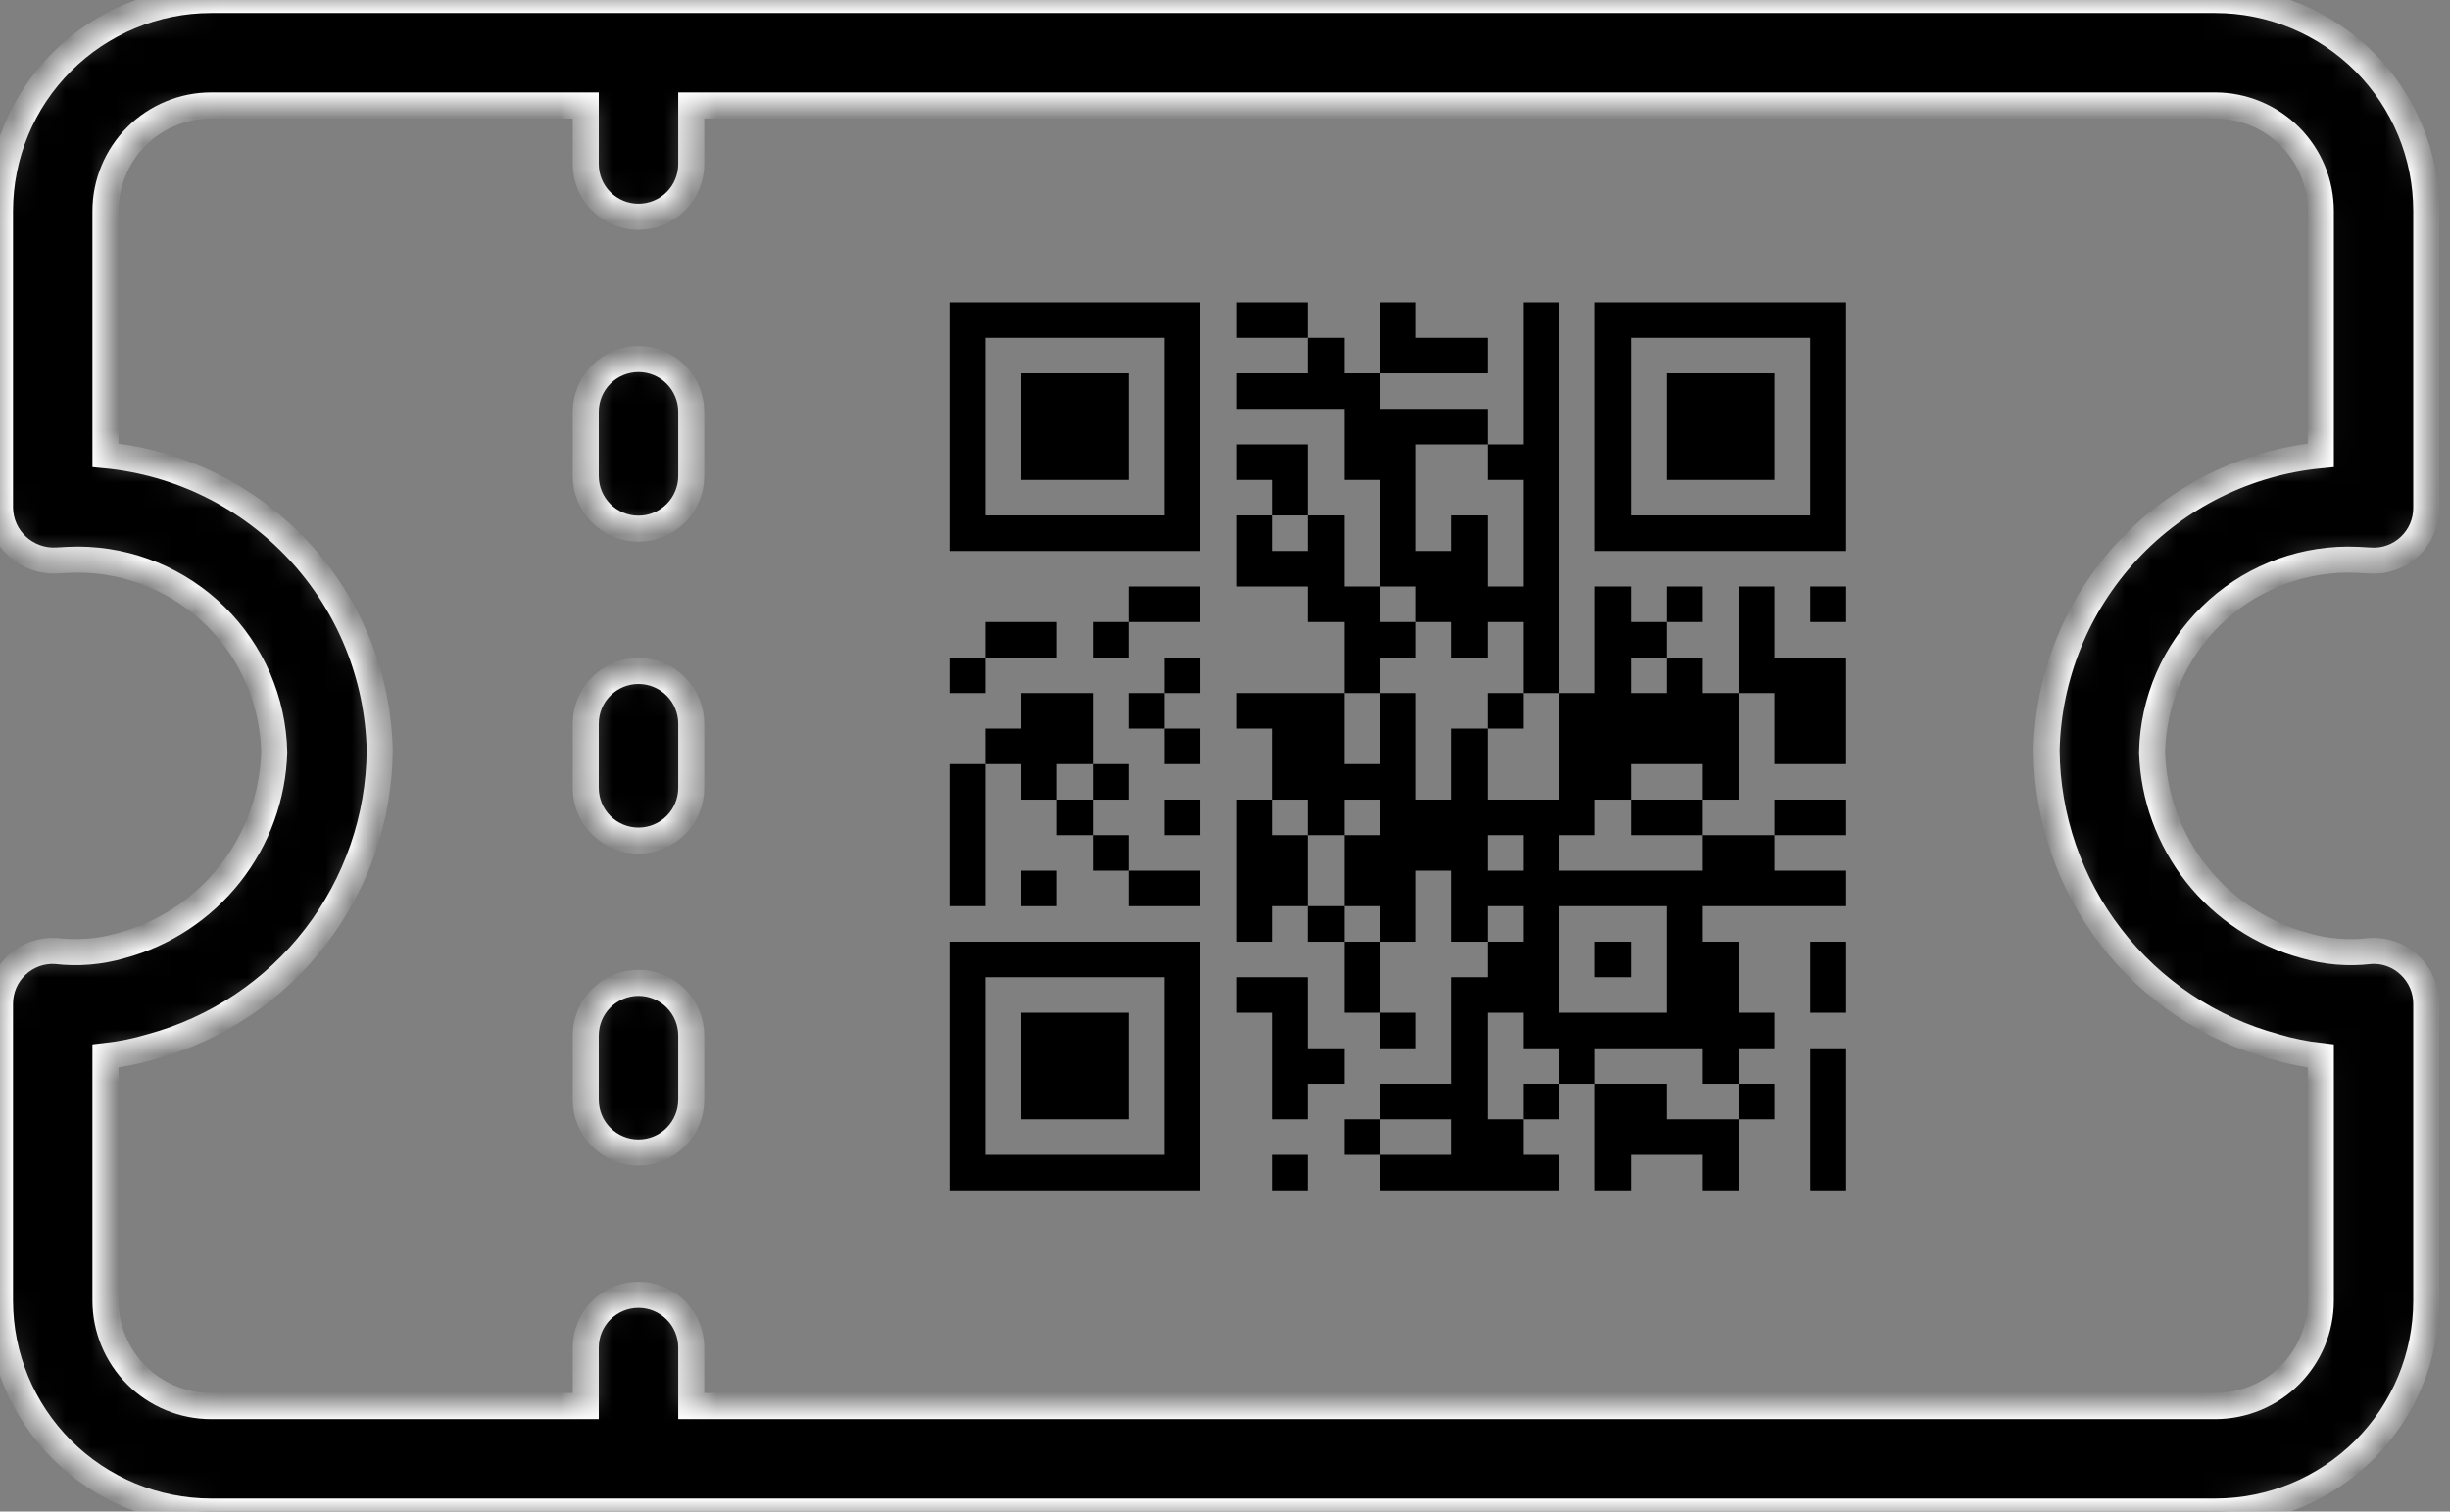 <svg width="94" height="58" viewBox="0 0 94 58" fill="none" xmlns="http://www.w3.org/2000/svg">
<rect x="0" y="0" width="94" height="58" fill="#808080" stroke="none"/>
<mask id="path-1-inside-1" fill="white">
<path d="M90.076 21.472C90.363 21.472 90.633 21.489 90.946 21.508C91.222 21.526 91.499 21.487 91.758 21.393C92.018 21.299 92.256 21.152 92.456 20.962C92.656 20.773 92.816 20.544 92.926 20.291C93.035 20.037 93.091 19.764 93.091 19.488V8.095C93.089 5.949 92.236 3.891 90.718 2.373C89.2 0.856 87.143 0.002 84.996 0H8.095C5.949 0.002 3.891 0.856 2.374 2.374C0.856 3.891 0.002 5.949 0 8.095V19.488C0.004 19.766 0.065 20.039 0.178 20.292C0.291 20.546 0.455 20.773 0.659 20.961C0.865 21.15 1.106 21.296 1.37 21.39C1.633 21.483 1.913 21.523 2.192 21.505C2.46 21.489 2.729 21.472 3.016 21.472C4.982 21.483 6.867 22.262 8.268 23.641C9.67 25.02 10.479 26.892 10.522 28.858C10.472 30.562 9.874 32.205 8.817 33.542C7.76 34.879 6.301 35.841 4.655 36.284C3.842 36.521 2.989 36.592 2.149 36.492C1.873 36.474 1.596 36.513 1.336 36.607C1.076 36.701 0.838 36.848 0.638 37.038C0.436 37.227 0.276 37.456 0.166 37.709C0.057 37.962 0 38.236 0 38.511V49.905C0.002 52.051 0.856 54.109 2.374 55.626C3.891 57.144 5.949 57.998 8.095 58H84.996C87.143 57.998 89.2 57.144 90.718 55.627C92.236 54.109 93.089 52.051 93.091 49.905V38.511C93.09 38.235 93.033 37.962 92.922 37.708C92.812 37.455 92.651 37.226 92.449 37.037C92.249 36.845 92.01 36.697 91.748 36.603C91.487 36.509 91.208 36.471 90.931 36.493C90.094 36.591 89.246 36.52 88.437 36.284C86.791 35.841 85.331 34.879 84.275 33.542C83.218 32.205 82.62 30.562 82.57 28.858C82.612 26.892 83.421 25.02 84.823 23.64C86.224 22.261 88.109 21.483 90.076 21.472ZM78.523 28.783C78.541 31.379 79.409 33.897 80.994 35.953C82.579 38.009 84.794 39.489 87.299 40.167C87.869 40.337 88.453 40.455 89.044 40.521V49.905C89.043 50.978 88.616 52.007 87.857 52.766C87.098 53.525 86.07 53.951 84.996 53.953H26.521V51.705C26.521 51.168 26.308 50.653 25.928 50.274C25.549 49.894 25.034 49.681 24.497 49.681C23.96 49.681 23.446 49.894 23.066 50.274C22.687 50.653 22.474 51.168 22.474 51.705V53.953H8.095C7.022 53.952 5.993 53.525 5.234 52.766C4.475 52.007 4.049 50.978 4.047 49.905V40.521C4.639 40.455 5.223 40.337 5.793 40.167C8.298 39.489 10.513 38.009 12.098 35.953C13.683 33.897 14.551 31.378 14.569 28.783C14.504 25.936 13.397 23.212 11.458 21.127C9.518 19.043 6.882 17.741 4.047 17.47V8.095C4.049 7.022 4.475 5.993 5.234 5.234C5.993 4.475 7.022 4.049 8.095 4.047H22.474V6.296C22.474 6.832 22.687 7.347 23.066 7.727C23.446 8.106 23.96 8.319 24.497 8.319C25.034 8.319 25.549 8.106 25.928 7.727C26.308 7.347 26.521 6.832 26.521 6.296V4.047H84.996C86.07 4.049 87.098 4.476 87.857 5.234C88.616 5.993 89.043 7.022 89.044 8.095V17.47C86.209 17.741 83.573 19.042 81.633 21.127C79.694 23.212 78.588 25.936 78.523 28.783ZM26.521 39.737V42.199C26.521 42.736 26.308 43.251 25.928 43.63C25.549 44.01 25.034 44.223 24.497 44.223C23.96 44.223 23.446 44.01 23.066 43.63C22.687 43.251 22.474 42.736 22.474 42.199V39.737C22.474 39.2 22.687 38.685 23.066 38.306C23.446 37.926 23.96 37.713 24.497 37.713C25.034 37.713 25.549 37.926 25.928 38.306C26.308 38.685 26.521 39.2 26.521 39.737ZM26.521 27.769V30.231C26.521 30.768 26.308 31.283 25.928 31.662C25.549 32.042 25.034 32.255 24.497 32.255C23.96 32.255 23.446 32.042 23.066 31.662C22.687 31.283 22.474 30.768 22.474 30.231V27.769C22.474 27.232 22.687 26.717 23.066 26.338C23.446 25.958 23.96 25.745 24.497 25.745C25.034 25.745 25.549 25.958 25.928 26.338C26.308 26.717 26.521 27.232 26.521 27.769ZM26.521 15.801V18.263C26.521 18.8 26.308 19.315 25.928 19.694C25.549 20.074 25.034 20.287 24.497 20.287C23.96 20.287 23.446 20.074 23.066 19.694C22.687 19.315 22.474 18.8 22.474 18.263V15.801C22.474 15.264 22.687 14.749 23.066 14.37C23.446 13.99 23.96 13.777 24.497 13.777C25.034 13.777 25.549 13.99 25.928 14.37C26.308 14.749 26.521 15.264 26.521 15.801Z"/>
</mask>
<path d="M90.076 21.472C90.363 21.472 90.633 21.489 90.946 21.508C91.222 21.526 91.499 21.487 91.758 21.393C92.018 21.299 92.256 21.152 92.456 20.962C92.656 20.773 92.816 20.544 92.926 20.291C93.035 20.037 93.091 19.764 93.091 19.488V8.095C93.089 5.949 92.236 3.891 90.718 2.373C89.2 0.856 87.143 0.002 84.996 0H8.095C5.949 0.002 3.891 0.856 2.374 2.374C0.856 3.891 0.002 5.949 0 8.095V19.488C0.004 19.766 0.065 20.039 0.178 20.292C0.291 20.546 0.455 20.773 0.659 20.961C0.865 21.15 1.106 21.296 1.37 21.39C1.633 21.483 1.913 21.523 2.192 21.505C2.46 21.489 2.729 21.472 3.016 21.472C4.982 21.483 6.867 22.262 8.268 23.641C9.67 25.02 10.479 26.892 10.522 28.858C10.472 30.562 9.874 32.205 8.817 33.542C7.76 34.879 6.301 35.841 4.655 36.284C3.842 36.521 2.989 36.592 2.149 36.492C1.873 36.474 1.596 36.513 1.336 36.607C1.076 36.701 0.838 36.848 0.638 37.038C0.436 37.227 0.276 37.456 0.166 37.709C0.057 37.962 0 38.236 0 38.511V49.905C0.002 52.051 0.856 54.109 2.374 55.626C3.891 57.144 5.949 57.998 8.095 58H84.996C87.143 57.998 89.2 57.144 90.718 55.627C92.236 54.109 93.089 52.051 93.091 49.905V38.511C93.09 38.235 93.033 37.962 92.922 37.708C92.812 37.455 92.651 37.226 92.449 37.037C92.249 36.845 92.01 36.697 91.748 36.603C91.487 36.509 91.208 36.471 90.931 36.493C90.094 36.591 89.246 36.52 88.437 36.284C86.791 35.841 85.331 34.879 84.275 33.542C83.218 32.205 82.62 30.562 82.57 28.858C82.612 26.892 83.421 25.02 84.823 23.64C86.224 22.261 88.109 21.483 90.076 21.472ZM78.523 28.783C78.541 31.379 79.409 33.897 80.994 35.953C82.579 38.009 84.794 39.489 87.299 40.167C87.869 40.337 88.453 40.455 89.044 40.521V49.905C89.043 50.978 88.616 52.007 87.857 52.766C87.098 53.525 86.07 53.951 84.996 53.953H26.521V51.705C26.521 51.168 26.308 50.653 25.928 50.274C25.549 49.894 25.034 49.681 24.497 49.681C23.96 49.681 23.446 49.894 23.066 50.274C22.687 50.653 22.474 51.168 22.474 51.705V53.953H8.095C7.022 53.952 5.993 53.525 5.234 52.766C4.475 52.007 4.049 50.978 4.047 49.905V40.521C4.639 40.455 5.223 40.337 5.793 40.167C8.298 39.489 10.513 38.009 12.098 35.953C13.683 33.897 14.551 31.378 14.569 28.783C14.504 25.936 13.397 23.212 11.458 21.127C9.518 19.043 6.882 17.741 4.047 17.47V8.095C4.049 7.022 4.475 5.993 5.234 5.234C5.993 4.475 7.022 4.049 8.095 4.047H22.474V6.296C22.474 6.832 22.687 7.347 23.066 7.727C23.446 8.106 23.96 8.319 24.497 8.319C25.034 8.319 25.549 8.106 25.928 7.727C26.308 7.347 26.521 6.832 26.521 6.296V4.047H84.996C86.07 4.049 87.098 4.476 87.857 5.234C88.616 5.993 89.043 7.022 89.044 8.095V17.47C86.209 17.741 83.573 19.042 81.633 21.127C79.694 23.212 78.588 25.936 78.523 28.783ZM26.521 39.737V42.199C26.521 42.736 26.308 43.251 25.928 43.63C25.549 44.01 25.034 44.223 24.497 44.223C23.96 44.223 23.446 44.01 23.066 43.63C22.687 43.251 22.474 42.736 22.474 42.199V39.737C22.474 39.2 22.687 38.685 23.066 38.306C23.446 37.926 23.96 37.713 24.497 37.713C25.034 37.713 25.549 37.926 25.928 38.306C26.308 38.685 26.521 39.2 26.521 39.737ZM26.521 27.769V30.231C26.521 30.768 26.308 31.283 25.928 31.662C25.549 32.042 25.034 32.255 24.497 32.255C23.96 32.255 23.446 32.042 23.066 31.662C22.687 31.283 22.474 30.768 22.474 30.231V27.769C22.474 27.232 22.687 26.717 23.066 26.338C23.446 25.958 23.96 25.745 24.497 25.745C25.034 25.745 25.549 25.958 25.928 26.338C26.308 26.717 26.521 27.232 26.521 27.769ZM26.521 15.801V18.263C26.521 18.8 26.308 19.315 25.928 19.694C25.549 20.074 25.034 20.287 24.497 20.287C23.96 20.287 23.446 20.074 23.066 19.694C22.687 19.315 22.474 18.8 22.474 18.263V15.801C22.474 15.264 22.687 14.749 23.066 14.37C23.446 13.99 23.96 13.777 24.497 13.777C25.034 13.777 25.549 13.99 25.928 14.37C26.308 14.749 26.521 15.264 26.521 15.801Z" fill="black" stroke="white" mask="url(#path-1-inside-1)"/>
<path d="M50.189 11.6H47.437V12.963H50.189V11.6Z" fill="black"/>
<path d="M52.941 11.6H54.317V12.963H57.069V14.326H52.941V11.6Z" fill="black"/>
<path d="M58.446 11.6H59.822V26.593H58.446V23.867H57.069V25.23H55.693V23.867H54.317V22.504H52.941V18.415H51.565V15.689H47.437V14.326H50.189V12.963H51.565V14.326H52.941V15.689H57.069V17.052H54.317V21.141H55.693V19.778H57.069V22.504H58.446V18.415H57.069V17.052H58.446V11.6Z" fill="black"/>
<path d="M36.428 11.6V21.141H46.06V11.6H36.428ZM44.684 19.778H37.804V12.963H44.684V19.778Z" fill="black"/>
<path d="M61.197 11.6V21.141H70.83V11.6H61.197ZM69.454 19.778H62.574V12.963H69.454V19.778Z" fill="black"/>
<path d="M43.308 14.326H39.179V18.415H43.308V14.326Z" fill="black"/>
<path d="M68.078 14.326H63.95V18.415H68.078V14.326Z" fill="black"/>
<path d="M47.437 17.052H50.189V19.778H48.813V18.415H47.437V17.052Z" fill="black"/>
<path d="M47.437 19.778H48.813V21.141H50.189V19.778H51.565V22.504H52.941V23.867H54.317V25.23H52.941V26.593H51.565V23.867H50.189V22.504H47.437V19.778Z" fill="black"/>
<path d="M46.06 22.504H43.308V23.867H46.06V22.504Z" fill="black"/>
<path d="M65.326 22.504H63.95V23.867H65.326V22.504Z" fill="black"/>
<path d="M66.702 22.504H68.078V25.23H70.83V29.319H68.078V26.593H66.702V22.504Z" fill="black"/>
<path d="M70.831 22.504H69.455V23.867H70.831V22.504Z" fill="black"/>
<path d="M40.556 23.867H37.804V25.23H40.556V23.867Z" fill="black"/>
<path d="M43.308 23.867H41.932V25.23H43.308V23.867Z" fill="black"/>
<path d="M37.804 25.23H36.428V26.593H37.804V25.23Z" fill="black"/>
<path d="M46.061 25.23H44.685V26.593H46.061V25.23Z" fill="black"/>
<path d="M39.18 26.593H41.932V29.319H40.556V30.682H39.18V29.319H37.804V27.956H39.18V26.593Z" fill="black"/>
<path d="M44.684 26.593H43.308V27.956H44.684V26.593Z" fill="black"/>
<path d="M58.446 26.593H57.069V27.956H58.446V26.593Z" fill="black"/>
<path d="M46.061 27.956H44.685V29.319H46.061V27.956Z" fill="black"/>
<path d="M37.804 29.319H36.428V34.771H37.804V29.319Z" fill="black"/>
<path d="M43.308 29.319H41.932V30.682H43.308V29.319Z" fill="black"/>
<path d="M41.932 30.682H40.556V32.045H41.932V30.682Z" fill="black"/>
<path d="M46.061 30.682H44.685V32.045H46.061V30.682Z" fill="black"/>
<path d="M47.437 30.682H48.813V32.045H50.189V34.771H48.813V36.134H47.437V30.682Z" fill="black"/>
<path d="M65.325 30.682H62.574V32.045H65.325V30.682Z" fill="black"/>
<path d="M70.831 30.682H68.079V32.045H70.831V30.682Z" fill="black"/>
<path d="M43.308 32.045H41.932V33.408H43.308V32.045Z" fill="black"/>
<path d="M40.556 33.408H39.179V34.772H40.556V33.408Z" fill="black"/>
<path d="M46.06 33.408H43.308V34.772H46.06V33.408Z" fill="black"/>
<path d="M51.565 34.771H50.188V36.134H51.565V34.771Z" fill="black"/>
<path d="M70.831 34.771V33.408H68.078V32.045H65.326V33.408H59.822V32.045H61.198V30.682H62.574V29.319H65.326V30.682H66.702V26.593H65.326V25.23H63.95V26.593H62.574V25.23H63.95V23.867H62.574V22.504H61.198V26.593H59.822V30.682H57.069V27.956H55.693V30.682H54.317V26.593H52.941V29.319H51.564V26.593H47.436V27.956H48.812V30.682H50.189V32.045H51.565V30.682H52.941V32.045H51.565V34.771H52.941V36.134H54.317V33.408H55.693V36.134H57.069V34.771H58.446V36.134H57.069V37.497H55.693V41.586H52.941V42.949H55.693V44.312H52.941V45.675H59.822V44.312H58.446V42.949H57.069V38.86H58.446V40.223H59.822V41.586H61.198V40.223H65.326V41.586H66.702V40.223H68.078V38.86H66.702V36.134H65.326V34.771H70.831ZM58.446 33.408H57.069V32.045H58.446V33.408ZM63.95 38.86H59.822V34.771H63.95V38.86Z" fill="black"/>
<path d="M52.941 36.134H51.565V38.86H52.941V36.134Z" fill="black"/>
<path d="M62.574 36.134H61.197V37.497H62.574V36.134Z" fill="black"/>
<path d="M70.831 36.134H69.455V38.86H70.831V36.134Z" fill="black"/>
<path d="M36.428 36.134V45.675H46.06V36.134H36.428ZM44.684 44.312H37.804V37.497H44.684V44.312Z" fill="black"/>
<path d="M47.437 37.497H50.189V40.223H51.565V41.586H50.189V42.949H48.813V38.86H47.437V37.497Z" fill="black"/>
<path d="M43.308 38.86H39.179V42.949H43.308V38.86Z" fill="black"/>
<path d="M54.317 38.86H52.941V40.223H54.317V38.86Z" fill="black"/>
<path d="M70.831 40.223H69.455V45.675H70.831V40.223Z" fill="black"/>
<path d="M59.822 41.586H58.446V42.949H59.822V41.586Z" fill="black"/>
<path d="M61.197 41.586H63.95V42.949H66.702V45.675H65.326V44.312H62.574V45.675H61.197V41.586Z" fill="black"/>
<path d="M68.078 41.586H66.702V42.949H68.078V41.586Z" fill="black"/>
<path d="M52.941 42.949H51.565V44.312H52.941V42.949Z" fill="black"/>
<path d="M50.189 44.312H48.813V45.675H50.189V44.312Z" fill="black"/>
</svg>
